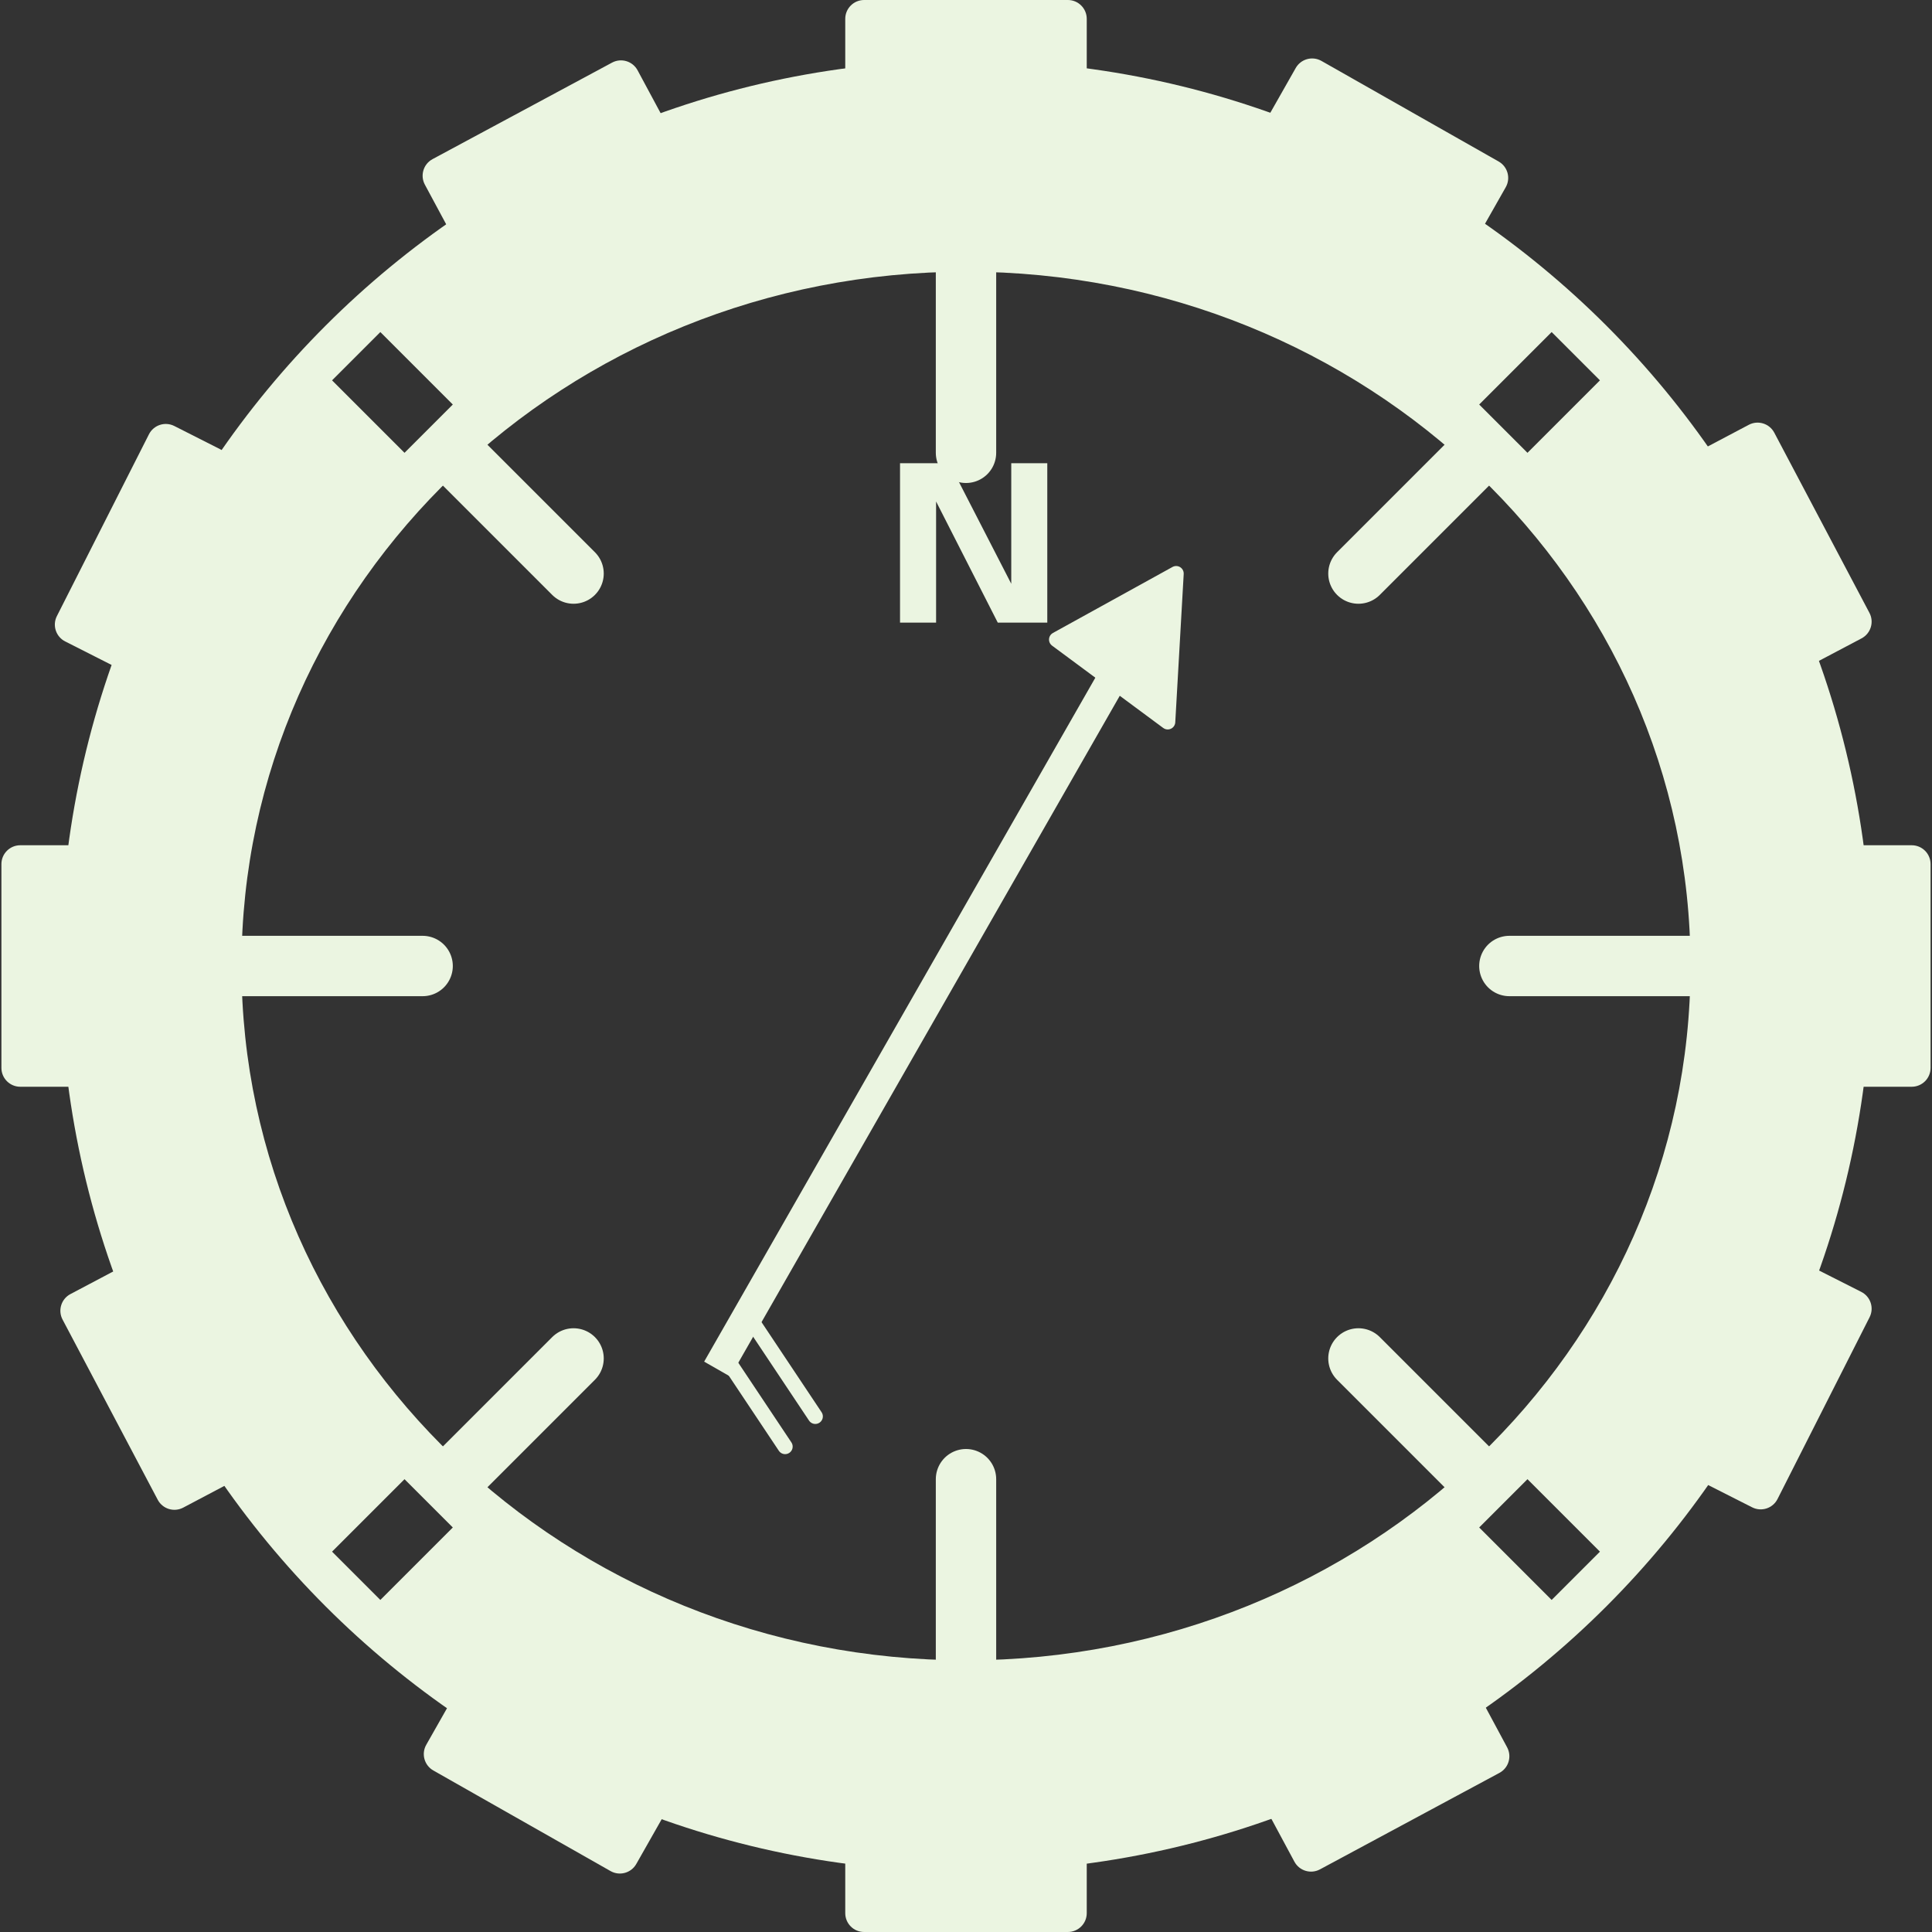 <?xml version="1.0" encoding="UTF-8" standalone="no"?>
<!DOCTYPE svg PUBLIC "-//W3C//DTD SVG 1.1//EN" "http://www.w3.org/Graphics/SVG/1.1/DTD/svg11.dtd">
<!-- Created with Vectornator (http://vectornator.io/) -->
<svg height="100%" stroke-miterlimit="10" style="fill-rule:nonzero;clip-rule:evenodd;stroke-linecap:round;stroke-linejoin:round;" version="1.1" viewBox="0 0 1024 1024" width="100%" xml:space="preserve" xmlns="http://www.w3.org/2000/svg" xmlns:xlink="http://www.w3.org/1999/xlink">
<rect x="0" y="0" width="1024" height="1024" fill="#333333" stroke="none"/>
<defs>
<clipPath id="TextBounds">
<rect height="119" width="89.784" x="470.216" y="240"/>
</clipPath>
</defs>
<g id="Bezel">
<path d="M458 0L566 0C571.523 0 576 4.477 576 10L576 37.251C576 42.774 571.523 47.251 566 47.251L458 47.251C452.477 47.251 448 42.774 448 37.251L448 10C448 4.477 452.477 0 458 0Z" fill="#ebf5e1" fill-rule="nonzero" opacity="1" stroke="none"/>
<path d="M986 448L1013.25 448C1018.77 448 1023.25 452.477 1023.25 458L1023.25 566C1023.25 571.523 1018.77 576 1013.25 576L986 576C980.477 576 976 571.523 976 566L976 458C976 452.477 980.477 448 986 448Z" fill="#ebf5e1" fill-rule="nonzero" opacity="1" stroke="none"/>
<path d="M458 976.749L566 976.749C571.523 976.749 576 981.226 576 986.749L576 1014C576 1019.52 571.523 1024 566 1024L458 1024C452.477 1024 448 1019.52 448 1014L448 986.749C448 981.226 452.477 976.749 458 976.749Z" fill="#ebf5e1" fill-rule="nonzero" opacity="1" stroke="none"/>
<path d="M10.749 448L38 448C43.523 448 48 452.477 48 458L48 566C48 571.523 43.523 576 38 576L10.749 576C5.226 576 0.749 571.523 0.749 566L0.749 458C0.749 452.477 5.226 448 10.749 448Z" fill="#ebf5e1" fill-rule="nonzero" opacity="1" stroke="none"/>
<path d="M512 32C246.903 32 32 246.903 32 512C32 777.097 246.903 992 512 992C777.097 992 992 777.097 992 512C992 246.903 777.097 32 512 32ZM512 144C724.077 144 896 308.759 896 512C896 715.241 724.077 880 512 880C299.923 880 128 715.241 128 512C128 308.759 299.923 144 512 144ZM201.594 176L240 214.406L214.406 240L176 201.594L201.594 176ZM822.406 176L848 201.594L809.594 240L784 214.406L822.406 176ZM214.406 784L240 809.594L201.594 848L176 822.406L214.406 784ZM809.594 784L848 822.406L822.406 848L784 809.594L809.594 784Z" fill="#ebf5e1" fill-rule="nonzero" opacity="1" stroke="none"/>
<path d="M92.384 225.786L116.695 238.097C121.622 240.593 123.594 246.61 121.099 251.537L72.305 347.886C69.81 352.813 63.793 354.785 58.866 352.289L34.555 339.978C29.628 337.482 27.656 331.466 30.151 326.538L78.945 230.189C81.44 225.262 87.457 223.291 92.384 225.786Z" fill="#ebf5e1" fill-rule="nonzero" opacity="1" stroke="none"/>
<path d="M962.204 672.415L986.516 684.727C991.443 687.222 993.414 693.239 990.919 698.166L942.126 794.516C939.631 799.443 933.614 801.414 928.687 798.919L904.375 786.607C899.448 784.112 897.477 778.095 899.972 773.168L948.765 676.819C951.26 671.892 957.277 669.92 962.204 672.415Z" fill="#ebf5e1" fill-rule="nonzero" opacity="1" stroke="none"/>
<path d="M337.934 37.267L350.838 61.269C353.453 66.133 351.63 72.197 346.766 74.812L251.641 125.953C246.777 128.568 240.713 126.744 238.098 121.88L225.194 97.878C222.579 93.013 224.402 86.95 229.267 84.335L324.391 33.194C329.256 30.579 335.319 32.402 337.934 37.267Z" fill="#ebf5e1" fill-rule="nonzero" opacity="1" stroke="none"/>
<path d="M785.902 902.12L798.806 926.122C801.421 930.987 799.598 937.05 794.733 939.665L699.609 990.806C694.744 993.421 688.681 991.598 686.066 986.733L673.162 962.731C670.547 957.867 672.37 951.803 677.234 949.188L772.359 898.047C777.223 895.432 783.287 897.256 785.902 902.12Z" fill="#ebf5e1" fill-rule="nonzero" opacity="1" stroke="none"/>
<path d="M37.332 685.886L61.429 673.159C66.312 670.58 72.362 672.448 74.942 677.332L125.378 772.831C127.958 777.715 126.09 783.765 121.206 786.344L97.109 799.07C92.225 801.65 86.176 799.782 83.596 794.898L33.16 699.399C30.58 694.515 32.448 688.465 37.332 685.886Z" fill="#ebf5e1" fill-rule="nonzero" opacity="1" stroke="none"/>
<path d="M902.794 237.886L926.891 225.159C931.775 222.58 937.824 224.448 940.404 229.332L990.841 324.831C993.42 329.715 991.552 335.765 986.668 338.344L962.571 351.07C957.688 353.65 951.638 351.782 949.059 346.898L898.622 251.399C896.042 246.515 897.91 240.465 902.794 237.886Z" fill="#ebf5e1" fill-rule="nonzero" opacity="1" stroke="none"/>
<path d="M700.391 32.288L794.314 85.602C799.117 88.329 800.801 94.432 798.074 99.235L784.622 122.935C781.895 127.738 775.792 129.421 770.989 126.695L677.065 73.381C672.262 70.654 670.579 64.551 673.305 59.748L686.758 36.048C689.484 31.245 695.588 29.562 700.391 32.288Z" fill="#ebf5e1" fill-rule="nonzero" opacity="1" stroke="none"/>
<path d="M253.011 897.305L346.935 950.619C351.738 953.346 353.421 959.449 350.695 964.252L337.242 987.952C334.516 992.755 328.412 994.438 323.609 991.712L229.686 938.398C224.883 935.671 223.199 929.568 225.926 924.765L239.378 901.065C242.105 896.262 248.208 894.579 253.011 897.305Z" fill="#ebf5e1" fill-rule="nonzero" opacity="1" stroke="none"/>
</g>
<g id="Face">
<path d="M512 144L512 240" fill="#ebf5e1" fill-rule="nonzero" opacity="1" stroke="#ebf5e1" stroke-linecap="butt" stroke-linejoin="bevel" stroke-width="32"/>
<path d="M128 512L224 512" fill="#ebf5e1" fill-rule="nonzero" opacity="1" stroke="#ebf5e1" stroke-linecap="butt" stroke-linejoin="bevel" stroke-width="32"/>
<path d="M896 512L800 512" fill="#ebf5e1" fill-rule="nonzero" opacity="1" stroke="#ebf5e1" stroke-linecap="butt" stroke-linejoin="bevel" stroke-width="32"/>
<path d="M512 880L512 784" fill="#ebf5e1" fill-rule="nonzero" opacity="1" stroke="#ebf5e1" stroke-linecap="butt" stroke-linejoin="bevel" stroke-width="32"/>
<path d="M240 240L304 304" fill="#ebf5e1" fill-rule="nonzero" opacity="1" stroke="#ebf5e1" stroke-linecap="butt" stroke-linejoin="bevel" stroke-width="32"/>
<path d="M784 240L720 304" fill="#ebf5e1" fill-rule="nonzero" opacity="1" stroke="#ebf5e1" stroke-linecap="butt" stroke-linejoin="bevel" stroke-width="32"/>
<path d="M304 720L240 784" fill="#ebf5e1" fill-rule="nonzero" opacity="1" stroke="#ebf5e1" stroke-linecap="butt" stroke-linejoin="bevel" stroke-width="32"/>
<path d="M720 720L784 784" fill="#ebf5e1" fill-rule="nonzero" opacity="1" stroke="#ebf5e1" stroke-linecap="butt" stroke-linejoin="bevel" stroke-width="32"/>
<path clip-path="url(#TextBounds)" d="M494.762 263.074L496.147 263.307L496.147 330L477.034 330L477.034 245.52L503.141 245.52L537.357 312.074L535.989 312.353L535.989 245.52L555.085 245.52L555.085 330L528.839 330L494.762 263.074Z" fill="#ebf5e1" opacity="1" stroke="none"/>
</g>
<g id="Arrow">
<path d="M618.92 382.628L589.46 360.808L560 338.987L591.697 321.494L623.394 304L621.157 343.314L618.92 382.628Z" fill="#ebf5e1" fill-rule="nonzero" opacity="1" stroke="#ebf5e1" stroke-linecap="square" stroke-linejoin="miter" stroke-width="8"/>
<path d="M585.458 366.724L384.13 718.724" fill="#ebf5e1" fill-rule="nonzero" opacity="1" stroke="#ebf5e1" stroke-linecap="square" stroke-linejoin="bevel" stroke-width="16"/>
<path d="M384.13 718.724L416.13 766.724" fill="#ebf5e1" fill-rule="nonzero" opacity="1" stroke="#ebf5e1" stroke-linecap="butt" stroke-linejoin="bevel" stroke-width="8"/>
<path d="M400.13 702.724L432.13 750.724" fill="#ebf5e1" fill-rule="nonzero" opacity="1" stroke="#ebf5e1" stroke-linecap="butt" stroke-linejoin="bevel" stroke-width="8"/>
</g>
</svg>

